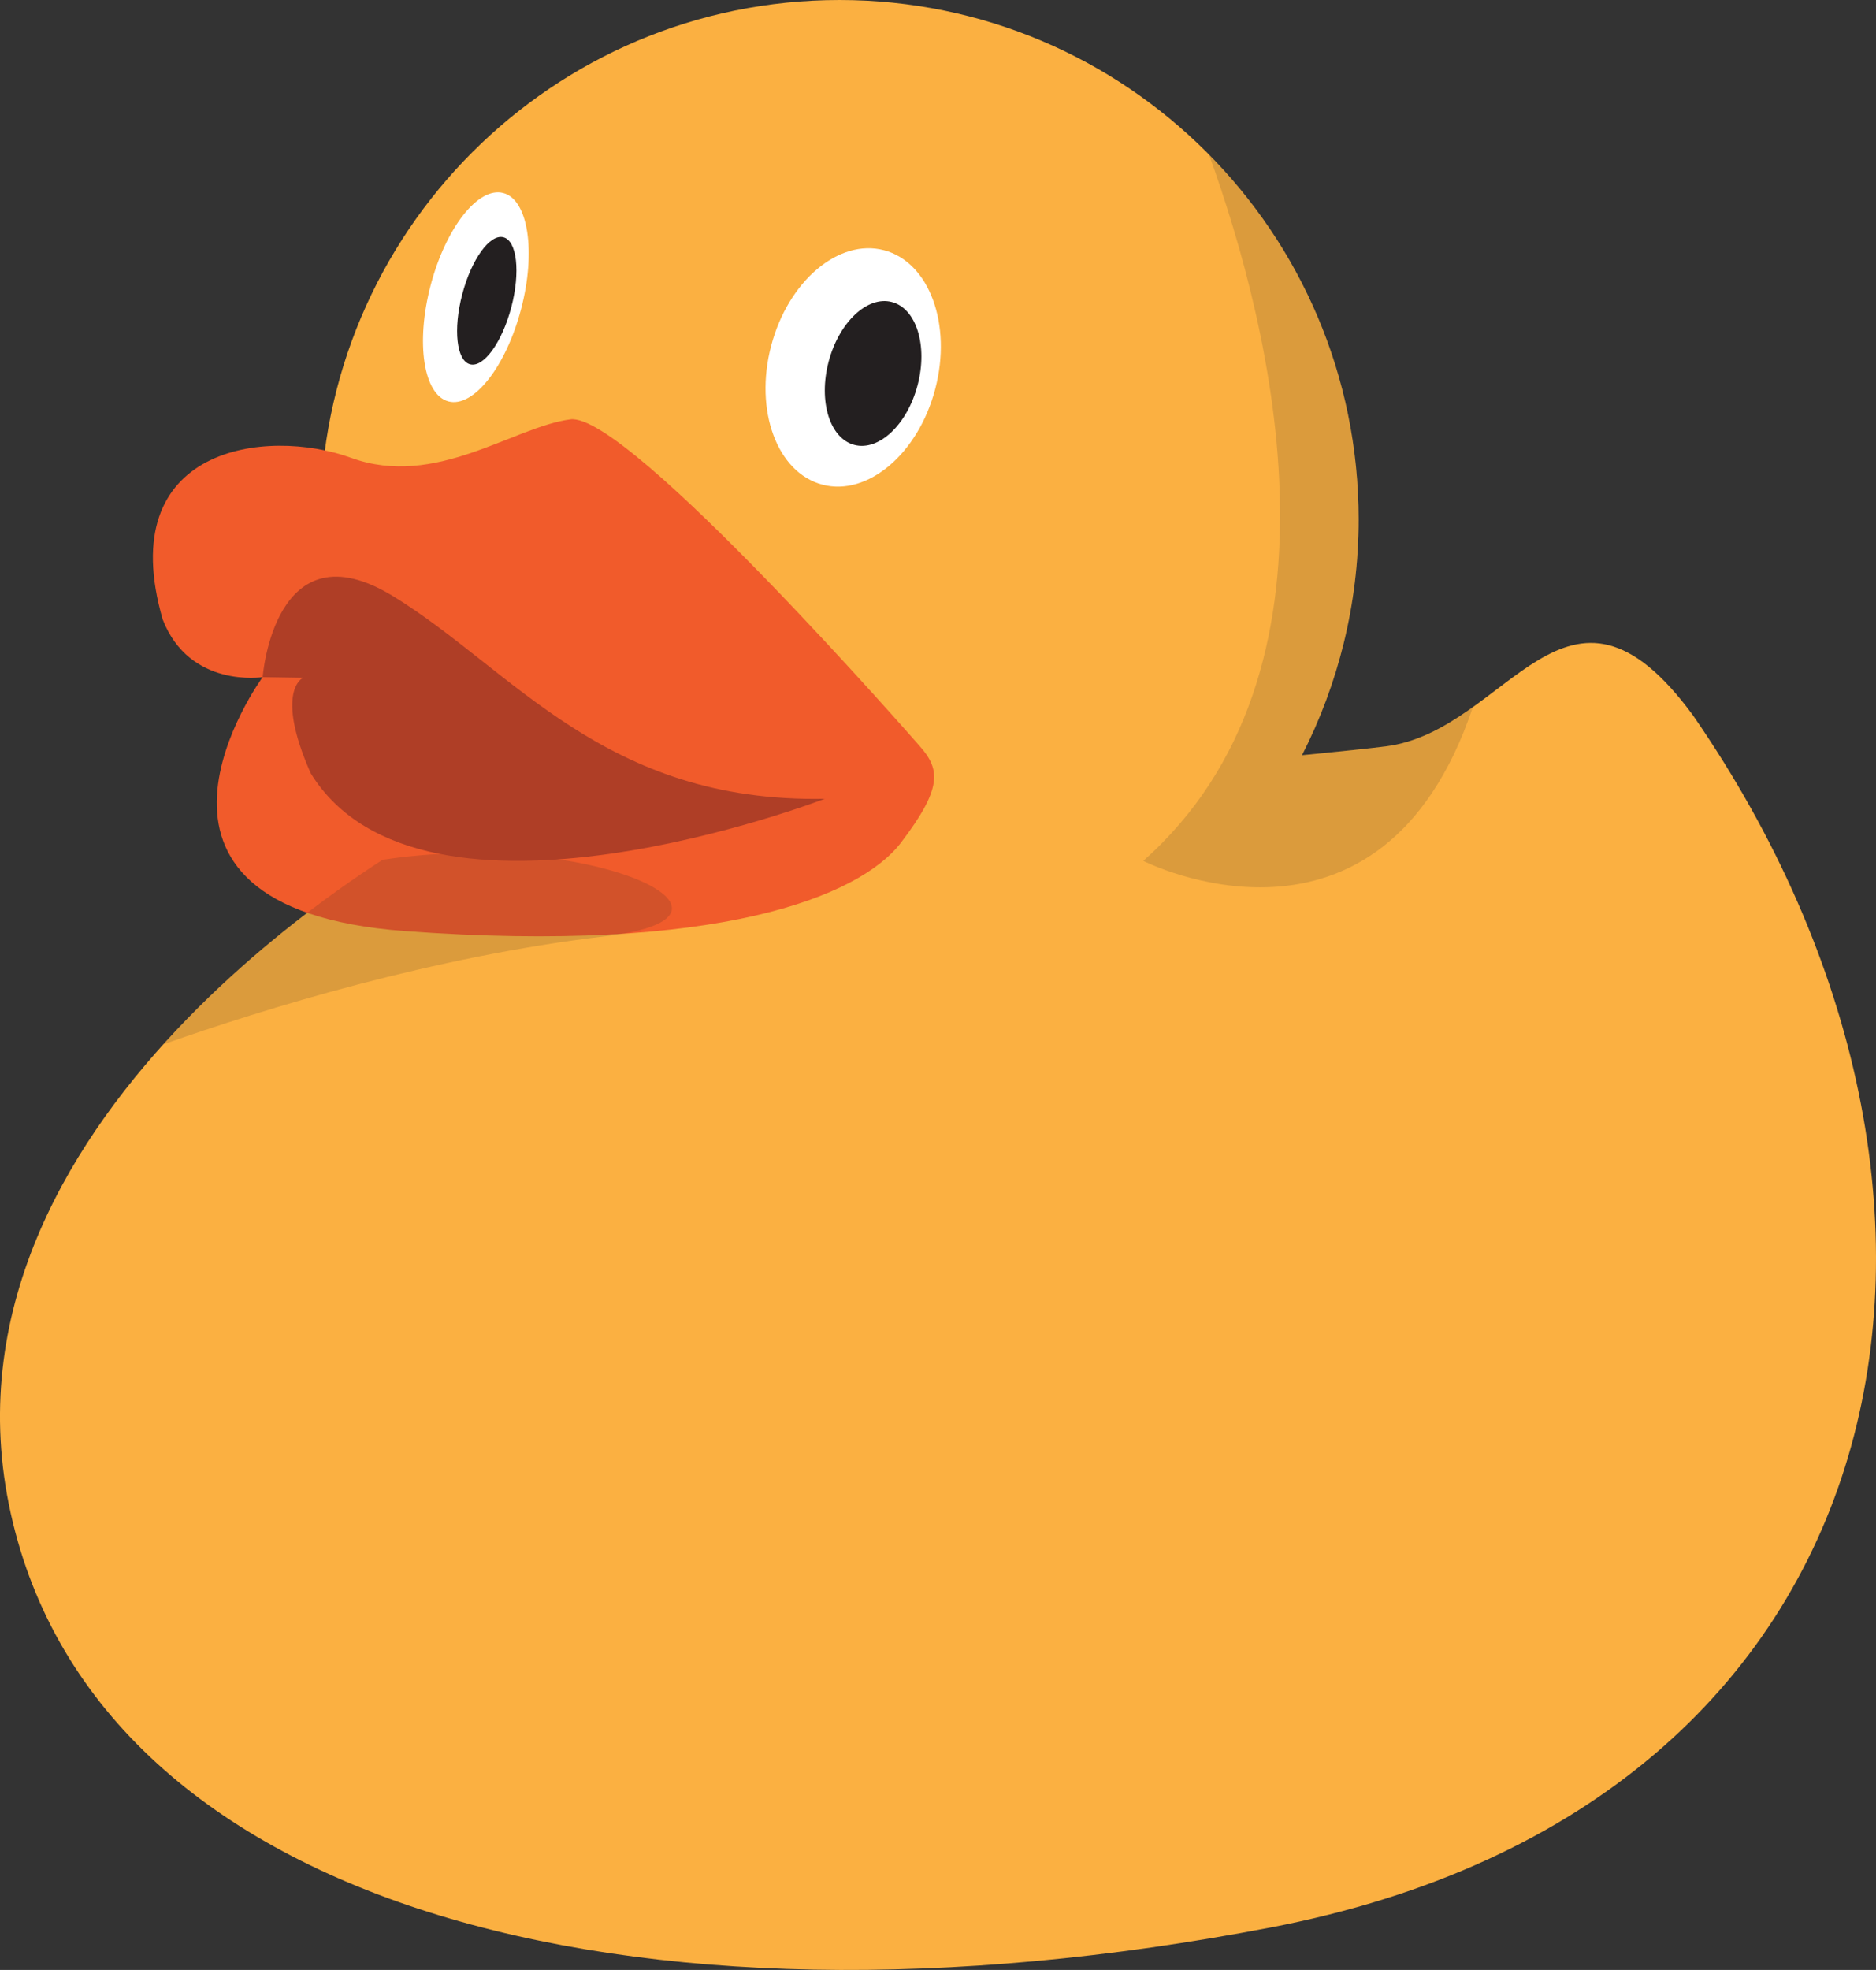 <?xml version="1.0" encoding="utf-8"?>
<!-- Generator: Adobe Illustrator 16.0.0, SVG Export Plug-In . SVG Version: 6.00 Build 0)  -->
<!DOCTYPE svg PUBLIC "-//W3C//DTD SVG 1.1//EN" "http://www.w3.org/Graphics/SVG/1.1/DTD/svg11.dtd">
<svg version="1.1" id="Layer_1" xmlns="http://www.w3.org/2000/svg" xmlns:xlink="http://www.w3.org/1999/xlink" x="0px" y="0px"
	 width="160.081px" height="168.017px" viewBox="0 0 160.081 168.017" enable-background="new 0 0 160.081 168.017"
	 xml:space="preserve">
<rect x="0" y="0" width="160.081" height="168.017" fill="#333333" stroke="none"/>
<g>
	<path fill="#FBB041" d="M144.482,61.035c-10.828-14.767-15.751,1.313-26.251,2.625c-1.399,0.175-3.886,0.436-7.131,0.755
		c3.083-6.038,4.834-12.87,4.834-20.116C115.935,19.834,96.101,0,71.635,0s-44.3,19.834-44.3,44.299
		c0,10.069,3.363,19.348,9.022,26.788h-0.005c0,0-42.487,23.091-35.597,57.218s52.831,46.597,107.63,36.096
		C163.187,153.9,173.031,102.382,144.482,61.035"/>
	<path fill="#F15B2B" d="M78.503,63.66c0,0-24.916-28.549-29.838-27.892c-4.923,0.656-11.485,5.906-18.704,3.281
		c-7.22-2.625-20.346-0.985-16.08,13.782c2.298,5.906,8.532,4.922,8.532,4.922S7.976,77.442,34.554,79.411
		c26.58,1.969,38.812-2.924,42.332-7.547C80.404,67.241,80.255,65.643,78.503,63.66"/>
	<path fill="#FFFFFF" d="M79.804,33.179c-1.451,5.521-5.762,9.172-9.628,8.156c-3.867-1.016-5.825-6.316-4.374-11.837
		s5.762-9.173,9.628-8.157C79.296,22.357,81.254,27.656,79.804,33.179"/>
	<path fill="#231F20" d="M78.299,32.851c-0.884,3.365-3.301,5.646-5.398,5.096c-2.099-0.551-3.08-3.727-2.196-7.092
		c0.885-3.366,3.302-5.646,5.398-5.096C78.2,26.311,79.184,29.485,78.299,32.851"/>
	<path fill="#FFFFFF" d="M44.464,26.364c-1.29,4.908-4.063,8.435-6.195,7.874c-2.131-0.561-2.813-4.994-1.523-9.902
		c1.29-4.908,4.064-8.435,6.195-7.874C45.072,17.021,45.755,21.456,44.464,26.364"/>
	<g opacity="0.15">
		<g>
			<defs>
				<rect id="SVGID_1_" x="13.937" y="72.759" width="43.398" height="16.313"/>
			</defs>
			<clipPath id="SVGID_2_">
				<use xlink:href="#SVGID_1_"  overflow="visible"/>
			</clipPath>
			<path clip-path="url(#SVGID_2_)" fill="#231F20" d="M51.618,79.858c14.616-1.722-1.377-9.206-18.971-6.525
				c-4.392,2.833-11.962,8.254-18.712,15.739C22.604,86.016,36.979,81.583,51.618,79.858"/>
		</g>
	</g>
	<path fill="#231F20" d="M43.63,26.205c-0.787,2.992-2.361,5.172-3.518,4.867c-1.156-0.304-1.456-2.976-0.669-5.968
		c0.786-2.991,2.36-5.172,3.517-4.867C44.116,20.541,44.417,23.213,43.63,26.205"/>
	<path fill="#AF3E26" d="M22.413,57.754c0,0,0.984-13.126,11.157-6.891c10.172,6.234,17.998,17.631,36.809,17.265
		c0,0-34.348,13.252-43.863-2.171c-3.118-7.055-0.656-8.148-0.656-8.148L22.413,57.754z"/>
	<g opacity="0.15">
		<g>
			<defs>
				<rect id="SVGID_3_" x="97.559" y="13.2" width="28.116" height="62.481"/>
			</defs>
			<clipPath id="SVGID_4_">
				<use xlink:href="#SVGID_3_"  overflow="visible"/>
			</clipPath>
			<path clip-path="url(#SVGID_4_)" fill="#231F20" d="M125.677,60.313c-2.23,1.591-4.638,2.997-7.445,3.348
				c-1.398,0.175-3.886,0.436-7.131,0.755c3.083-6.038,4.834-12.87,4.834-20.116c0-12.119-4.873-23.101-12.761-31.099
				c5.431,15.038,12.565,44.108-5.617,60.224C97.557,73.424,117.814,83.727,125.677,60.313"/>
		</g>
	</g>
</g>
</svg>
